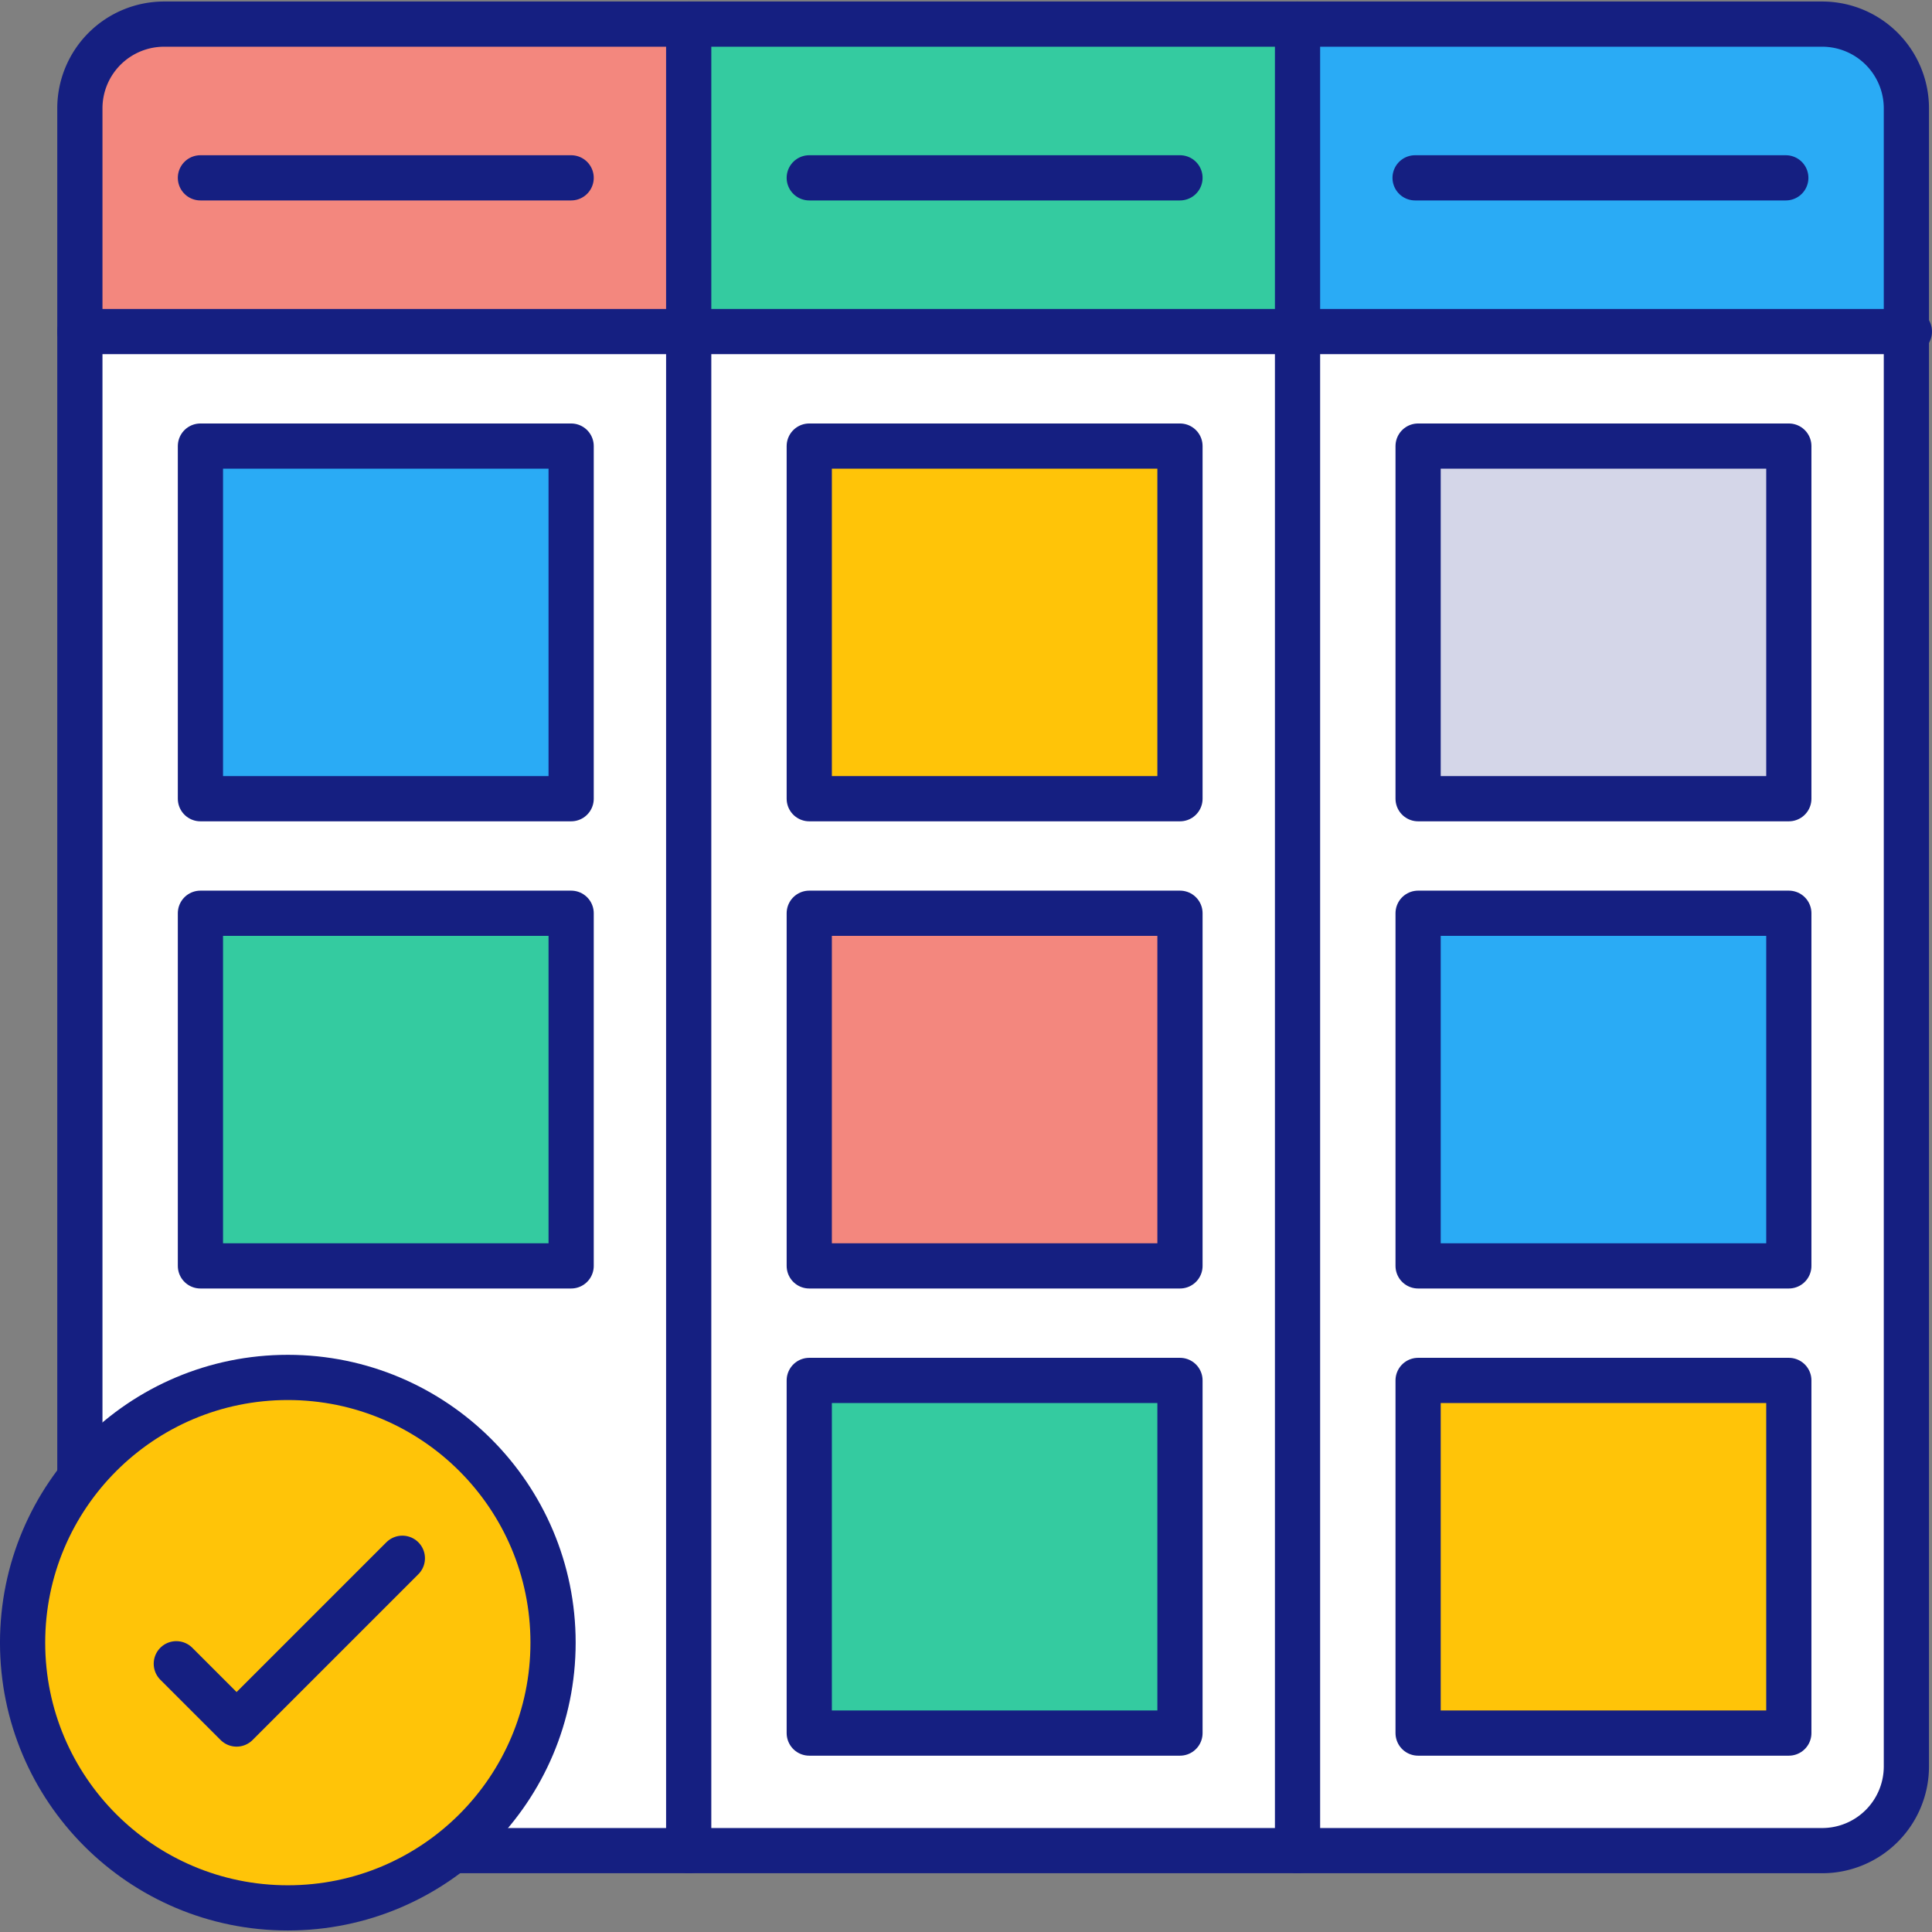 <svg xmlns="http://www.w3.org/2000/svg" xmlns:xlink="http://www.w3.org/1999/xlink" width="85" height="85" viewBox="0 0 85 85">
  <rect x="0" y="0" width="85" height="85" fill="#808080" stroke="none"/>
  <defs>
    <clipPath id="clip-path">
      <rect id="Rectángulo_373523" data-name="Rectángulo 373523" width="85" height="85" transform="translate(390 1884)" fill="#fff"/>
    </clipPath>
  </defs>
  <g id="Enmascarar_grupo_1059008" data-name="Enmascarar grupo 1059008" transform="translate(-390 -1884)" clip-path="url(#clip-path)">
    <g id="tablero" transform="translate(388.74 1882.674)">
      <path id="Trazado_797320" data-name="Trazado 797320" d="M81.287,82.746H58.346V2.387H81.154a3.907,3.907,0,0,1,3.978,3.978v72.4A3.877,3.877,0,0,1,81.287,82.746Z" fill="#fff"/>
      <path id="Trazado_797321" data-name="Trazado 797321" d="M31.56,82.746H8.752a3.907,3.907,0,0,1-3.978-3.978V6.365A3.907,3.907,0,0,1,8.752,2.387H31.56Z" fill="#fff"/>
      <path id="Trazado_797322" data-name="Trazado 797322" d="M31.56,2.387H58.346V82.746H31.56Z" fill="#fff"/>
      <path id="Trazado_797323" data-name="Trazado 797323" d="M10.078,41.505h16.31V57.02H10.078Z" fill="#34cba0"/>
      <path id="Trazado_797324" data-name="Trazado 797324" d="M10.078,20.952h16.31V36.466H10.078Z" fill="#2aabf5"/>
      <g id="Grupo_1064054" data-name="Grupo 1064054">
        <path id="Trazado_797325" data-name="Trazado 797325" d="M36.864,62.059h16.31V77.574H36.864Z" fill="#34cba0"/>
        <path id="Trazado_797326" data-name="Trazado 797326" d="M36.864,41.505h16.31V57.02H36.864Z" fill="#f3877e"/>
        <path id="Trazado_797327" data-name="Trazado 797327" d="M36.864,20.952h16.31V36.466H36.864Z" fill="#ffc408"/>
        <path id="Trazado_797328" data-name="Trazado 797328" d="M63.651,62.059h16.31V77.574H63.651Z" fill="#ffc408"/>
        <path id="Trazado_797329" data-name="Trazado 797329" d="M63.651,41.505h16.31V57.02H63.651Z" fill="#2aabf5"/>
        <path id="Trazado_797330" data-name="Trazado 797330" d="M63.651,20.952h16.31V36.466H63.651Z" fill="#d4d6e8"/>
      </g>
      <path id="Trazado_797331" data-name="Trazado 797331" d="M31.56,2.387H58.346V15.913H31.56Z" fill="#34cba0"/>
      <path id="Trazado_797332" data-name="Trazado 797332" d="M31.56,2.387V15.913H4.774V6.1A3.706,3.706,0,0,1,8.487,2.387Z" fill="#f3877e"/>
      <path id="Trazado_797333" data-name="Trazado 797333" d="M85.133,6.1v9.813H58.346V2.387H81.42A3.626,3.626,0,0,1,85.133,6.1Z" fill="#2aabf5"/>
      <g id="Grupo_1064057" data-name="Grupo 1064057">
        <path id="Trazado_797334" data-name="Trazado 797334" d="M31.56,82.746H21.482" fill="none" stroke="#151f81" stroke-linecap="round" stroke-linejoin="round" stroke-miterlimit="10" stroke-width="1.989"/>
        <path id="Trazado_797335" data-name="Trazado 797335" d="M10.078,41.505h16.31V57.02H10.078Z" fill="none" stroke="#151f81" stroke-linecap="round" stroke-linejoin="round" stroke-miterlimit="10" stroke-width="1.989"/>
        <path id="Trazado_797336" data-name="Trazado 797336" d="M10.078,20.952h16.31V36.466H10.078Z" fill="none" stroke="#151f81" stroke-linecap="round" stroke-linejoin="round" stroke-miterlimit="10" stroke-width="1.989"/>
        <path id="Trazado_797337" data-name="Trazado 797337" d="M4.774,15.913H31.56" fill="none" stroke="#151f81" stroke-linecap="round" stroke-linejoin="round" stroke-miterlimit="10" stroke-width="1.989"/>
        <path id="Trazado_797338" data-name="Trazado 797338" d="M31.56,2.387H58.346V82.746H31.56Z" fill="none" stroke="#151f81" stroke-linecap="round" stroke-linejoin="round" stroke-miterlimit="10" stroke-width="1.989"/>
        <path id="Trazado_797339" data-name="Trazado 797339" d="M31.56,15.913H58.346" fill="none" stroke="#151f81" stroke-linecap="round" stroke-linejoin="round" stroke-miterlimit="10" stroke-width="1.989"/>
        <g id="Grupo_1064055" data-name="Grupo 1064055">
          <path id="Trazado_797340" data-name="Trazado 797340" d="M4.774,80.491V6.1A3.706,3.706,0,0,1,8.487,2.387H31.56" fill="none" stroke="#151f81" stroke-linecap="round" stroke-linejoin="round" stroke-miterlimit="10" stroke-width="1.989"/>
          <path id="Trazado_797341" data-name="Trazado 797341" d="M58.346,2.387H81.42A3.706,3.706,0,0,1,85.133,6.1V79.033a3.706,3.706,0,0,1-3.713,3.713H58.346" fill="none" stroke="#151f81" stroke-linecap="round" stroke-linejoin="round" stroke-miterlimit="10" stroke-width="1.989"/>
        </g>
        <g id="Grupo_1064056" data-name="Grupo 1064056">
          <path id="Trazado_797342" data-name="Trazado 797342" d="M36.864,62.059h16.31V77.574H36.864Z" fill="none" stroke="#151f81" stroke-linecap="round" stroke-linejoin="round" stroke-miterlimit="10" stroke-width="1.989"/>
          <path id="Trazado_797343" data-name="Trazado 797343" d="M36.864,41.505h16.31V57.02H36.864Z" fill="none" stroke="#151f81" stroke-linecap="round" stroke-linejoin="round" stroke-miterlimit="10" stroke-width="1.989"/>
          <path id="Trazado_797344" data-name="Trazado 797344" d="M36.864,20.952h16.31V36.466H36.864Z" fill="none" stroke="#151f81" stroke-linecap="round" stroke-linejoin="round" stroke-miterlimit="10" stroke-width="1.989"/>
          <path id="Trazado_797345" data-name="Trazado 797345" d="M63.651,62.059h16.31V77.574H63.651Z" fill="none" stroke="#151f81" stroke-linecap="round" stroke-linejoin="round" stroke-miterlimit="10" stroke-width="1.989"/>
          <path id="Trazado_797346" data-name="Trazado 797346" d="M63.651,41.505h16.31V57.02H63.651Z" fill="none" stroke="#151f81" stroke-linecap="round" stroke-linejoin="round" stroke-miterlimit="10" stroke-width="1.989"/>
          <path id="Trazado_797347" data-name="Trazado 797347" d="M63.651,20.952h16.31V36.466H63.651Z" fill="none" stroke="#151f81" stroke-linecap="round" stroke-linejoin="round" stroke-miterlimit="10" stroke-width="1.989"/>
        </g>
        <path id="Trazado_797348" data-name="Trazado 797348" d="M58.346,15.913H85.265" fill="none" stroke="#151f81" stroke-linecap="round" stroke-linejoin="round" stroke-miterlimit="10" stroke-width="1.989"/>
        <path id="Trazado_797349" data-name="Trazado 797349" d="M10.078,9.15h16.31" fill="none" stroke="#151f81" stroke-linecap="round" stroke-linejoin="round" stroke-miterlimit="10" stroke-width="1.989"/>
        <path id="Trazado_797350" data-name="Trazado 797350" d="M36.864,9.15h16.31" fill="none" stroke="#151f81" stroke-linecap="round" stroke-linejoin="round" stroke-miterlimit="10" stroke-width="1.989"/>
        <path id="Trazado_797351" data-name="Trazado 797351" d="M63.518,9.15h16.31" fill="none" stroke="#151f81" stroke-linecap="round" stroke-linejoin="round" stroke-miterlimit="10" stroke-width="1.989"/>
      </g>
      <g id="Grupo_1064063" data-name="Grupo 1064063">
        <g id="Grupo_1064062" data-name="Grupo 1064062">
          <g id="Grupo_1064061" data-name="Grupo 1064061">
            <g id="Grupo_1064060" data-name="Grupo 1064060">
              <g id="Grupo_1064059" data-name="Grupo 1064059">
                <circle id="Elipse_4748" data-name="Elipse 4748" cx="11.669" cy="11.669" r="11.669" transform="translate(2.254 61.927)" fill="#ffc408"/>
                <g id="Grupo_1064058" data-name="Grupo 1064058">
                  <circle id="Elipse_4749" data-name="Elipse 4749" cx="11.669" cy="11.669" r="11.669" transform="translate(2.254 61.927)" fill="none" stroke="#151f81" stroke-linecap="round" stroke-linejoin="round" stroke-miterlimit="10" stroke-width="1.989"/>
                  <path id="Trazado_797352" data-name="Trazado 797352" d="M9.017,74.524l2.652,2.652,7.293-7.293" fill="none" stroke="#151f81" stroke-linecap="round" stroke-linejoin="round" stroke-miterlimit="10" stroke-width="1.989"/>
                </g>
              </g>
            </g>
          </g>
        </g>
      </g>
    </g>
  </g>
</svg>
